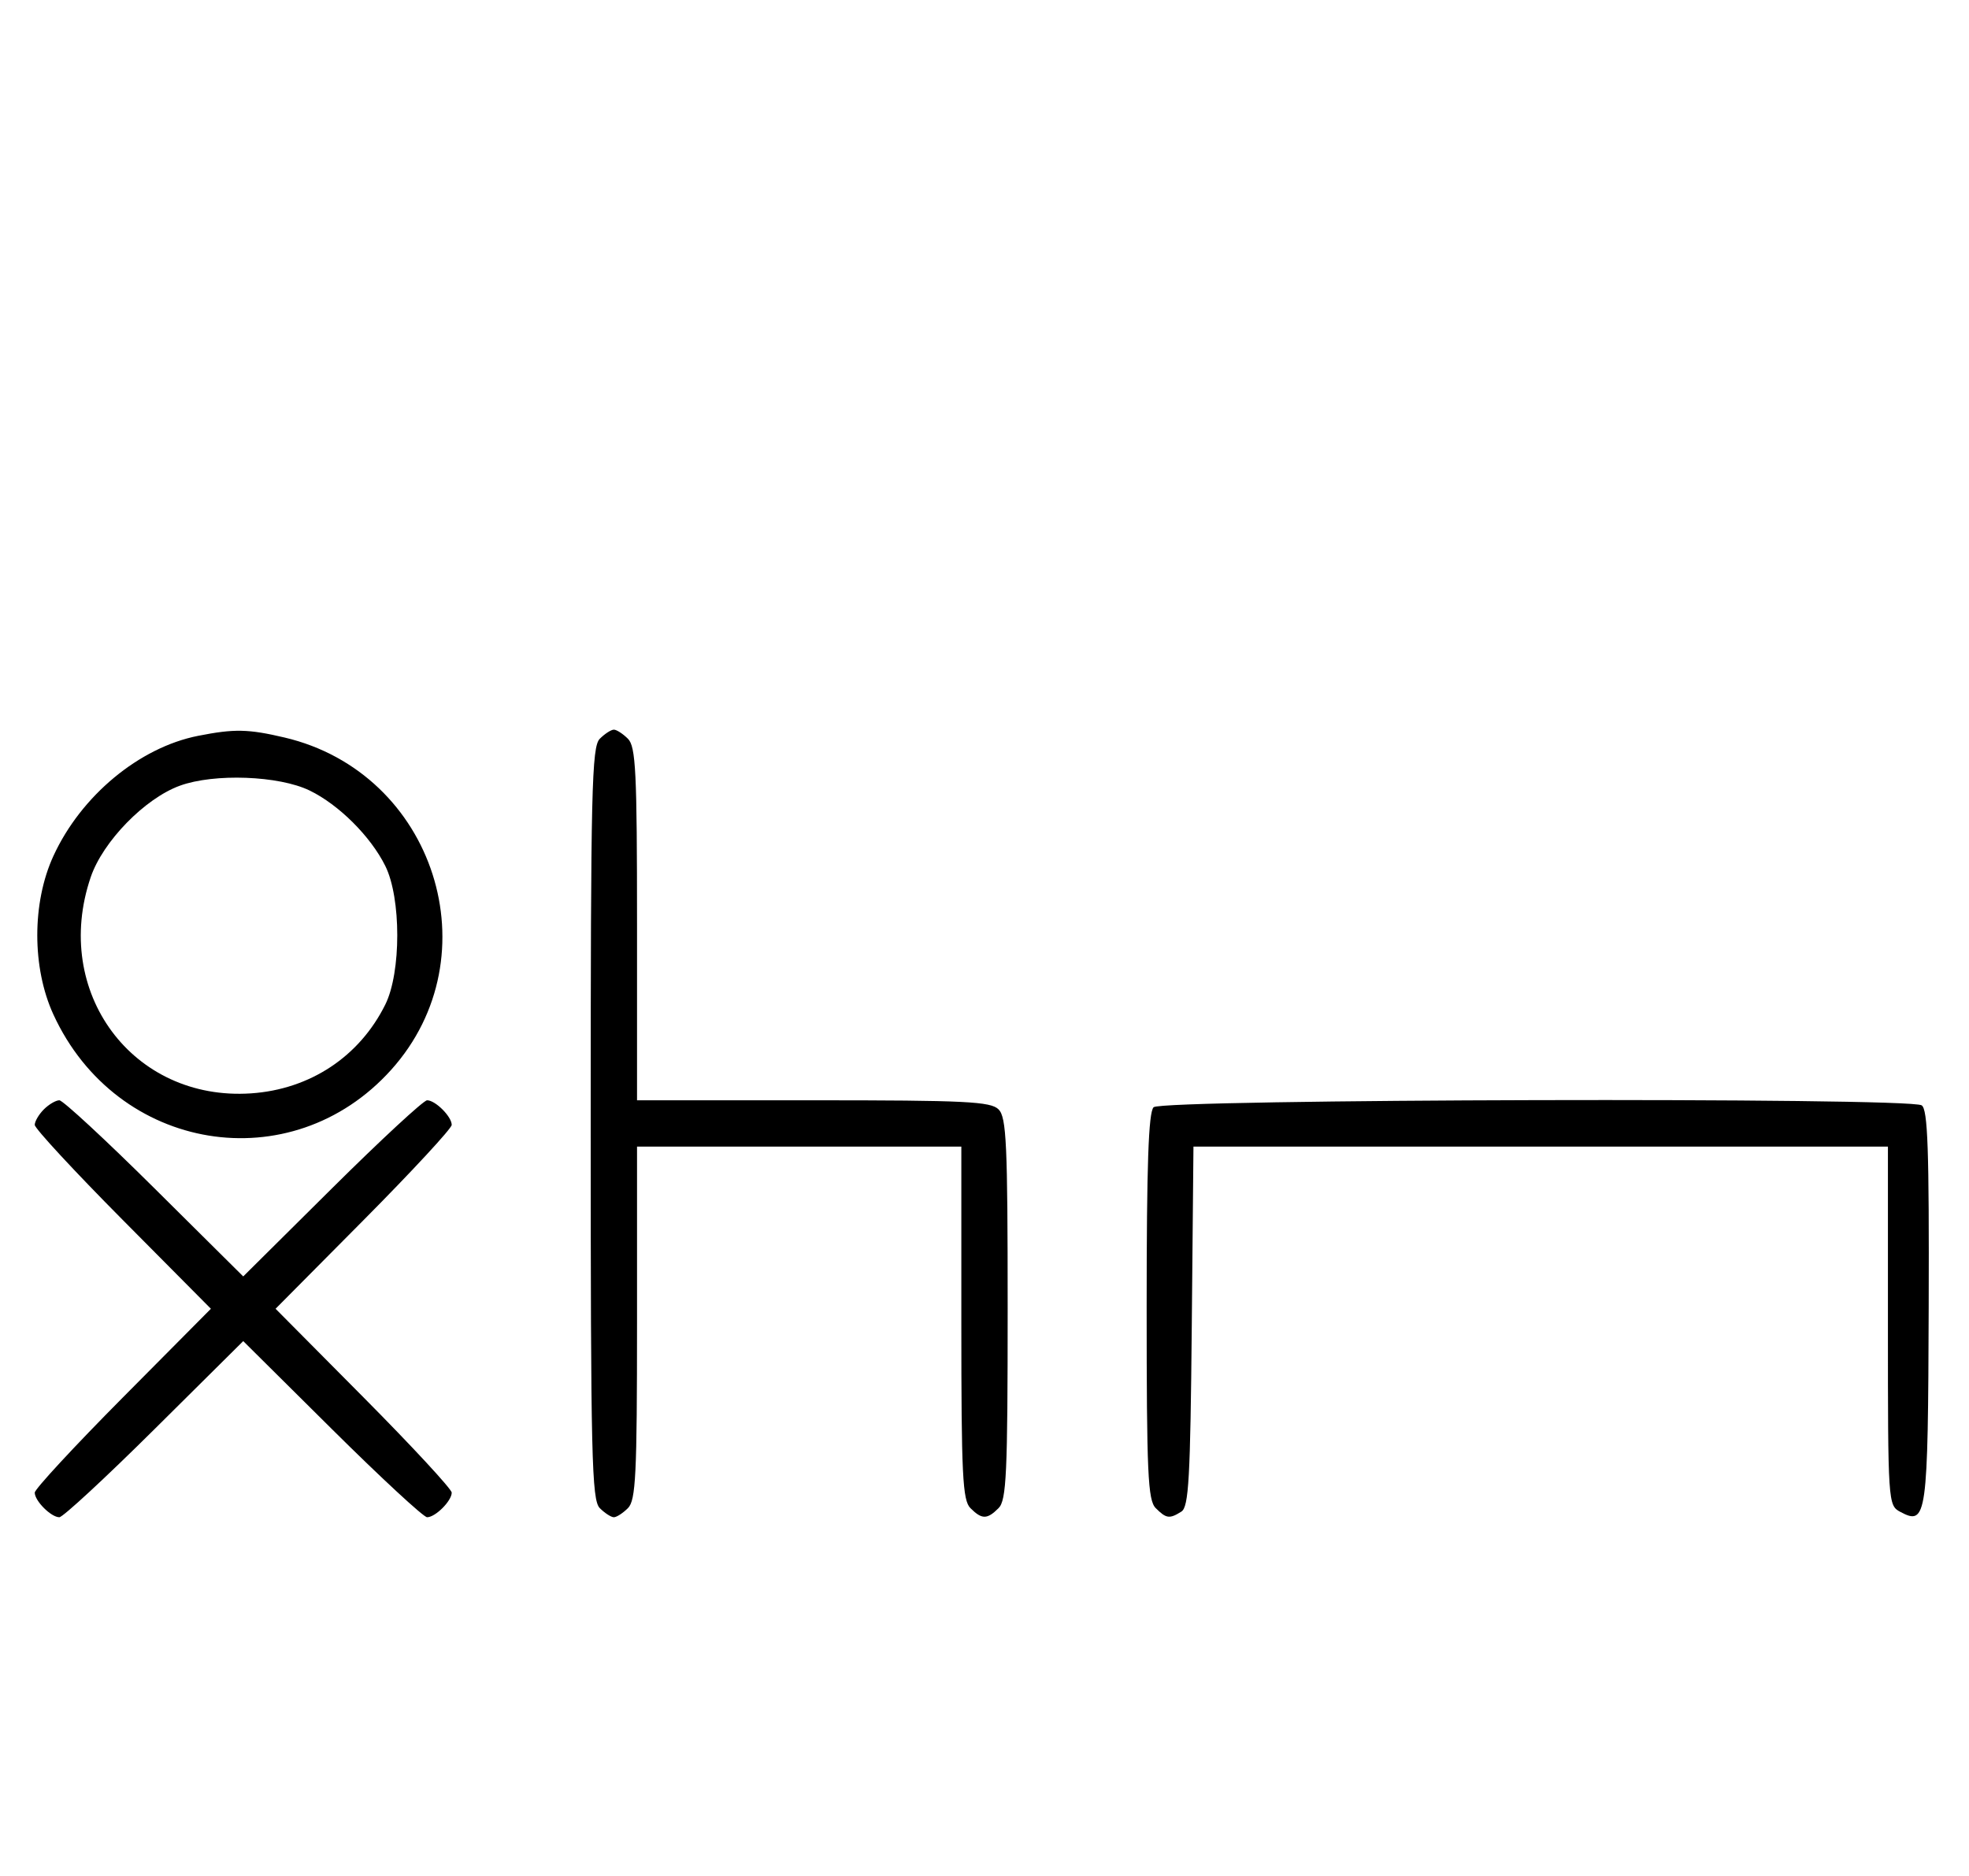 <svg xmlns="http://www.w3.org/2000/svg" width="340" height="324" viewBox="0 0 340 324" version="1.1">
	<path d="M 34.223 127.062 C 24.045 129.068, 13.996 137.411, 9.216 147.825 C 5.512 155.894, 5.512 167.106, 9.216 175.175 C 20.149 198.995, 50.285 203.936, 67.545 184.739 C 85.211 165.090, 75.070 133.462, 49.147 127.360 C 42.857 125.880, 40.464 125.832, 34.223 127.062 M 103.571 127.571 C 102.175 128.968, 102 136.372, 102 194 C 102 251.628, 102.175 259.032, 103.571 260.429 C 104.436 261.293, 105.529 262, 106 262 C 106.471 262, 107.564 261.293, 108.429 260.429 C 109.788 259.069, 110 254.758, 110 228.429 L 110 198 138 198 L 166 198 166 228.429 C 166 254.758, 166.212 259.069, 167.571 260.429 C 169.545 262.402, 170.455 262.402, 172.429 260.429 C 173.793 259.064, 174 254.537, 174 226 C 174 197.463, 173.793 192.936, 172.429 191.571 C 171.069 190.212, 166.758 190, 140.429 190 L 110 190 110 159.571 C 110 133.242, 109.788 128.931, 108.429 127.571 C 107.564 126.707, 106.471 126, 106 126 C 105.529 126, 104.436 126.707, 103.571 127.571 M 31.054 135.677 C 25.005 137.881, 17.763 145.312, 15.667 151.463 C 8.908 171.299, 22.905 190.186, 43.341 188.805 C 53.528 188.117, 62.070 182.468, 66.533 173.467 C 69.287 167.912, 69.287 155.088, 66.533 149.533 C 64.006 144.436, 58.507 138.954, 53.467 136.509 C 48.153 133.930, 36.984 133.516, 31.054 135.677 M 7.571 191.571 C 6.707 192.436, 6 193.640, 6 194.249 C 6 194.857, 12.844 202.250, 21.208 210.677 L 36.416 226 21.208 241.323 C 12.844 249.750, 6 257.143, 6 257.751 C 6 259.181, 8.819 262, 10.249 262 C 10.857 262, 18.250 255.156, 26.677 246.792 L 42 231.584 57.323 246.792 C 65.750 255.156, 73.143 262, 73.751 262 C 75.181 262, 78 259.181, 78 257.751 C 78 257.143, 71.156 249.750, 62.792 241.323 L 47.584 226 62.792 210.677 C 71.156 202.250, 78 194.857, 78 194.249 C 78 192.819, 75.181 190, 73.751 190 C 73.143 190, 65.750 196.844, 57.323 205.208 L 42 220.416 26.677 205.208 C 18.250 196.844, 10.857 190, 10.249 190 C 9.640 190, 8.436 190.707, 7.571 191.571 M 199.200 191.200 C 198.315 192.085, 198 201.117, 198 225.629 C 198 254.503, 198.206 259.063, 199.571 260.429 C 201.387 262.244, 201.947 262.319, 204 261.022 C 205.270 260.220, 205.545 255.320, 205.791 229.037 L 206.082 198 266.041 198 L 326 198 326 228.965 C 326 259.475, 326.031 259.946, 328.117 261.062 C 332.718 263.525, 332.921 262.062, 333.040 225.605 C 333.128 198.461, 332.886 191.544, 331.825 190.871 C 329.599 189.459, 200.620 189.780, 199.200 191.200 " stroke="none" fill="black" fill-rule="evenodd"/>
</svg>